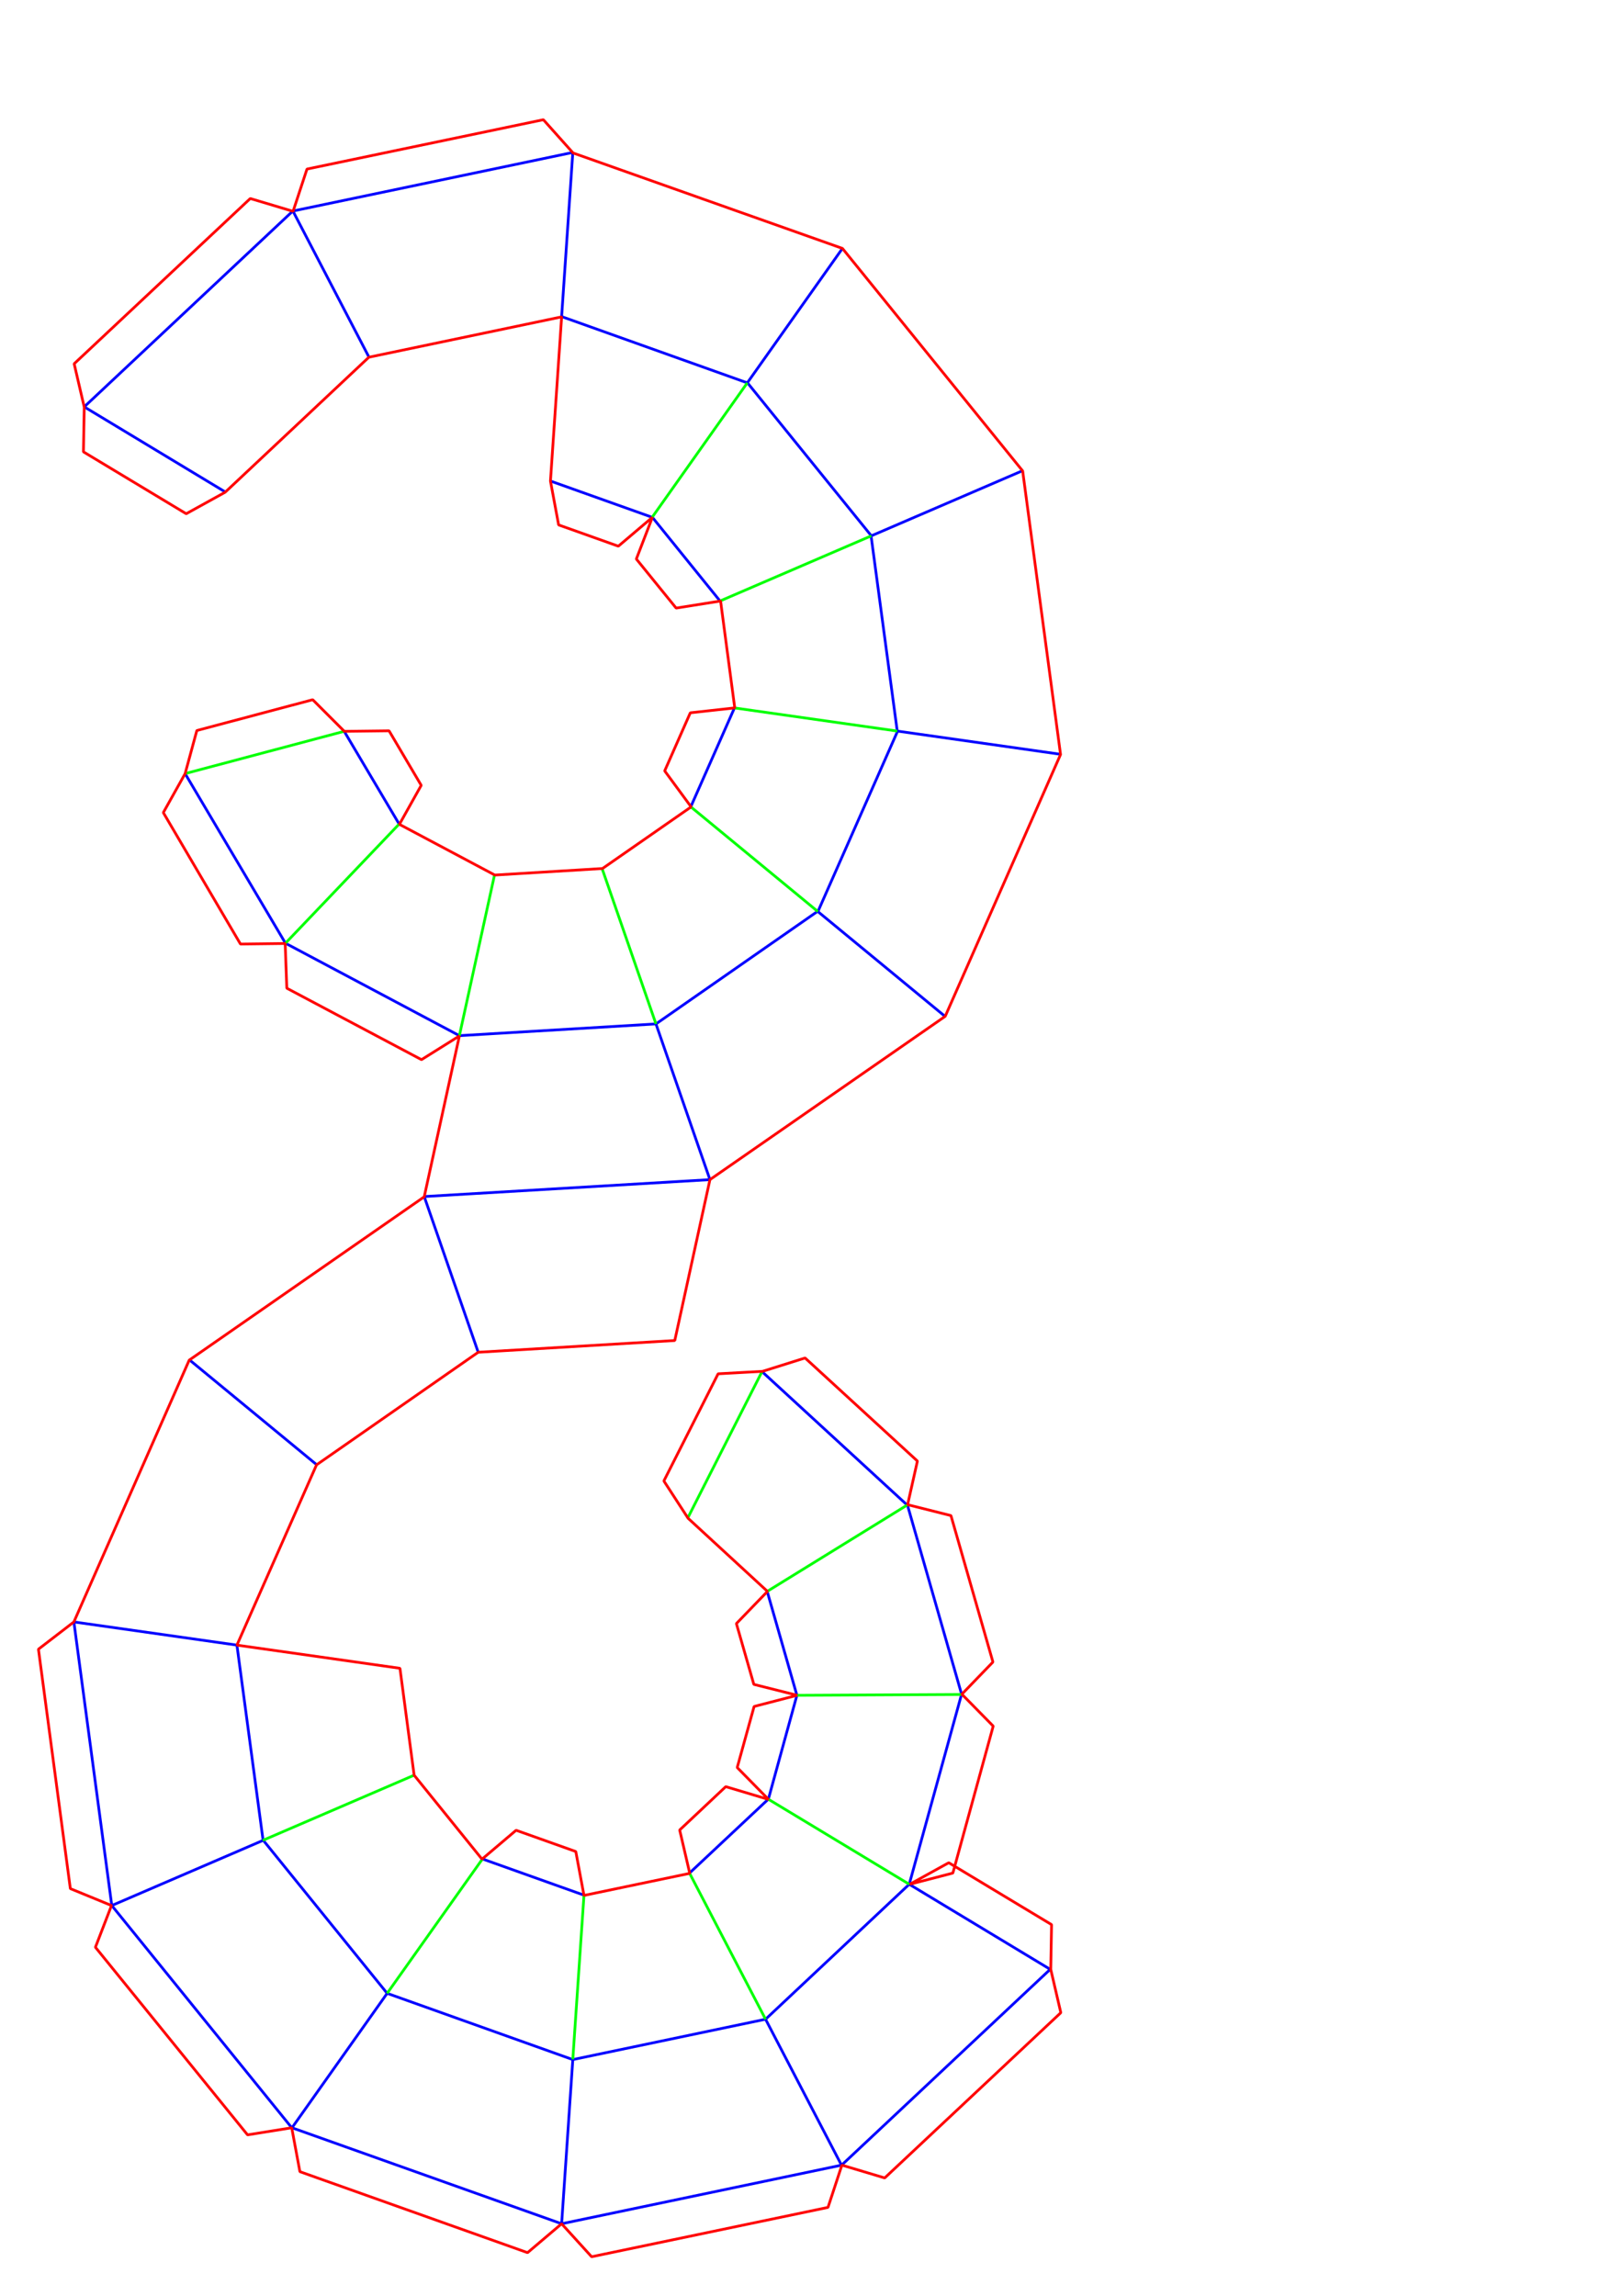 <?xml version="1.0" encoding="utf-8"?>
<!-- Generator: Adobe Illustrator 21.1.0, SVG Export Plug-In . SVG Version: 6.00 Build 0)  -->
<svg version="1.1" id="Layer_1" xmlns="http://www.w3.org/2000/svg" xmlns:xlink="http://www.w3.org/1999/xlink" x="0px" y="0px"
	 viewBox="0 0 595.3 841.9" style="enable-background:new 0 0 595.3 841.9;" xml:space="preserve">
<style type="text/css">
	.st0{fill:none;stroke:#0000FF;stroke-linejoin:bevel;}
	.st1{fill:none;stroke:#00FF00;stroke-linejoin:bevel;}
	.st2{fill:none;stroke:#FF0000;stroke-linejoin:bevel;}
</style>
<g>
	<path class="st0" d="M214.2,695l-37.3-13.3 M116.1,537.1l-46.6-38.4 M86.9,603.3l-59.8-8.5 M96.5,674.9L41,698.8 M146.4,302.2
		l-20.2-34.1 M210.1,755.3l-4.1,60.2 M67.9,283.7l36.8,62.2 M239.2,189.6l24.9,30.8 M201.9,176.4l37.3,13.3 M27.1,594.8l13.9,104
		 M41,698.8l66.1,81.6 M30.9,149.2l51.7,31.2 M280.8,740.5l-70.7,14.8 M274.1,140.4L309,91.1 M210.1,55.9L107.4,77.4 M329.1,268.1
		l59.8,8.5 M332.7,551.9L279.5,503 M333.5,691l-52.7,49.5 M206,116.1l4.1-60.2 M107.4,77.4l-76.5,71.8 M300,334.3l29.2-66.1
		 M96.5,674.9l-9.6-71.6 M385.2,722.2L333.5,691 M292.3,621.7l-10.5,38.2 M281.8,659.8l-28.9,27.1 M333.5,691l19.2-69.7
		 M210.1,755.3L142,731 M240.6,375.5l19.8,57.1 M280.8,740.5l27.9,53.6 M240.6,375.5l-72.1,4.3 M135.3,130.9l-27.9-53.6
		 M319.6,196.5l-45.5-56.2 M329.1,268.1l-9.6-71.6 M300,334.3l46.6,38.4 M104.7,345.9l63.8,33.9 M260.4,432.6l-104.8,6.2 M142,731
		l-34.9,49.3 M142,731l-45.5-56.2 M319.6,196.5l55.5-23.9 M269.4,259.6l-16,36.2 M274.1,140.4L206,116.1 M352.7,621.3l-19.9-69.5
		 M308.7,794l76.5-71.8 M240.6,375.5l59.3-41.3 M281.4,583.6l10.9,38.1 M107.1,780.3l98.9,35.2 M206,815.5L308.7,794 M175.4,495.9
		l-19.8-57.1"/>
	<path class="st1" d="M126.2,268.2l-58.3,15.5 M104.7,345.9l41.7-43.7 M240.6,375.5l-19.8-57.1 M281.8,659.8l51.7,31.2 M252.9,686.9
		l27.9,53.6 M279.5,503l-27.3,53.8 M281.4,583.6l51.4-31.7 M274.1,140.4l-34.9,49.3 M168.5,379.8l12.9-59 M214.2,695l-4.1,60.2
		 M292.3,621.7l60.4-0.3 M176.9,681.8L142,731 M319.6,196.5l-55.5,23.9 M300,334.3l-46.6-38.4 M151.9,651l-55.5,23.9 M329.1,268.1
		l-59.8-8.5"/>
	<path class="st2" d="M260.4,432.6l-12.9,59l-72.1,4.3l-59.3,41.3l-29.2,66.1l59.8,8.5l5.2,39.2l24.9,30.8l12.5-10.6l21.9,7.8
		l3,16.1L253,687l-3.7-15.9l16.9-15.9l15.7,4.7l-11.5-11.7l6.2-22.4l15.8-4.1l-15.9-4l-6.4-22.3l11.4-11.8l-29.1-26.8l-8.9-13.7
		l19.9-39.3l16.3-0.9l15.6-4.9l41.2,37.8l-3.6,16l15.9,4l15.4,53.7l-11.4,11.8l11.5,11.7l-14.8,53.9l-15.8,4.1l14.3-7.9l37.7,22.7
		l-0.3,16.4l3.7,15.9l-64.6,60.6l-15.7-4.7l-5.1,15.5L217,827.6l-11-12.1l-12.5,10.6L110,796.4l-3-16.1l-16.2,2.6L35,714.1l5.9-15.3
		l-15.1-6.2l-11.7-87.8l13-10l42.3-96l86.2-59.9l12.9-59l-13.9,8.7l-49.4-26.2l-0.6-16.4l-16.4,0.2L59.9,298l8-14.3l4.3-15.8
		l42.5-11.3l11.6,11.6l16.4-0.2l11.8,20l-8,14.3l35,18.6l39.5-2.4l32.5-22.6l-9.7-13.2l9.4-21.3l16.3-1.8l-5.2-39.2L248,223
		l-14.6-18l5.9-15.3l-12.5,10.6l-21.9-7.8l-3-16.1l4.1-60.2L135.3,131l-52.7,49.5l-14.3,7.9l-37.7-22.7l0.3-16.4l-3.7-15.9
		l64.6-60.6l15.7,4.7l5.1-15.5l86.7-18.1l10.9,12.2l98.8,35l66.1,81.6l13.9,104l-42.3,96L260.4,432.6z"/>
</g>
</svg>
